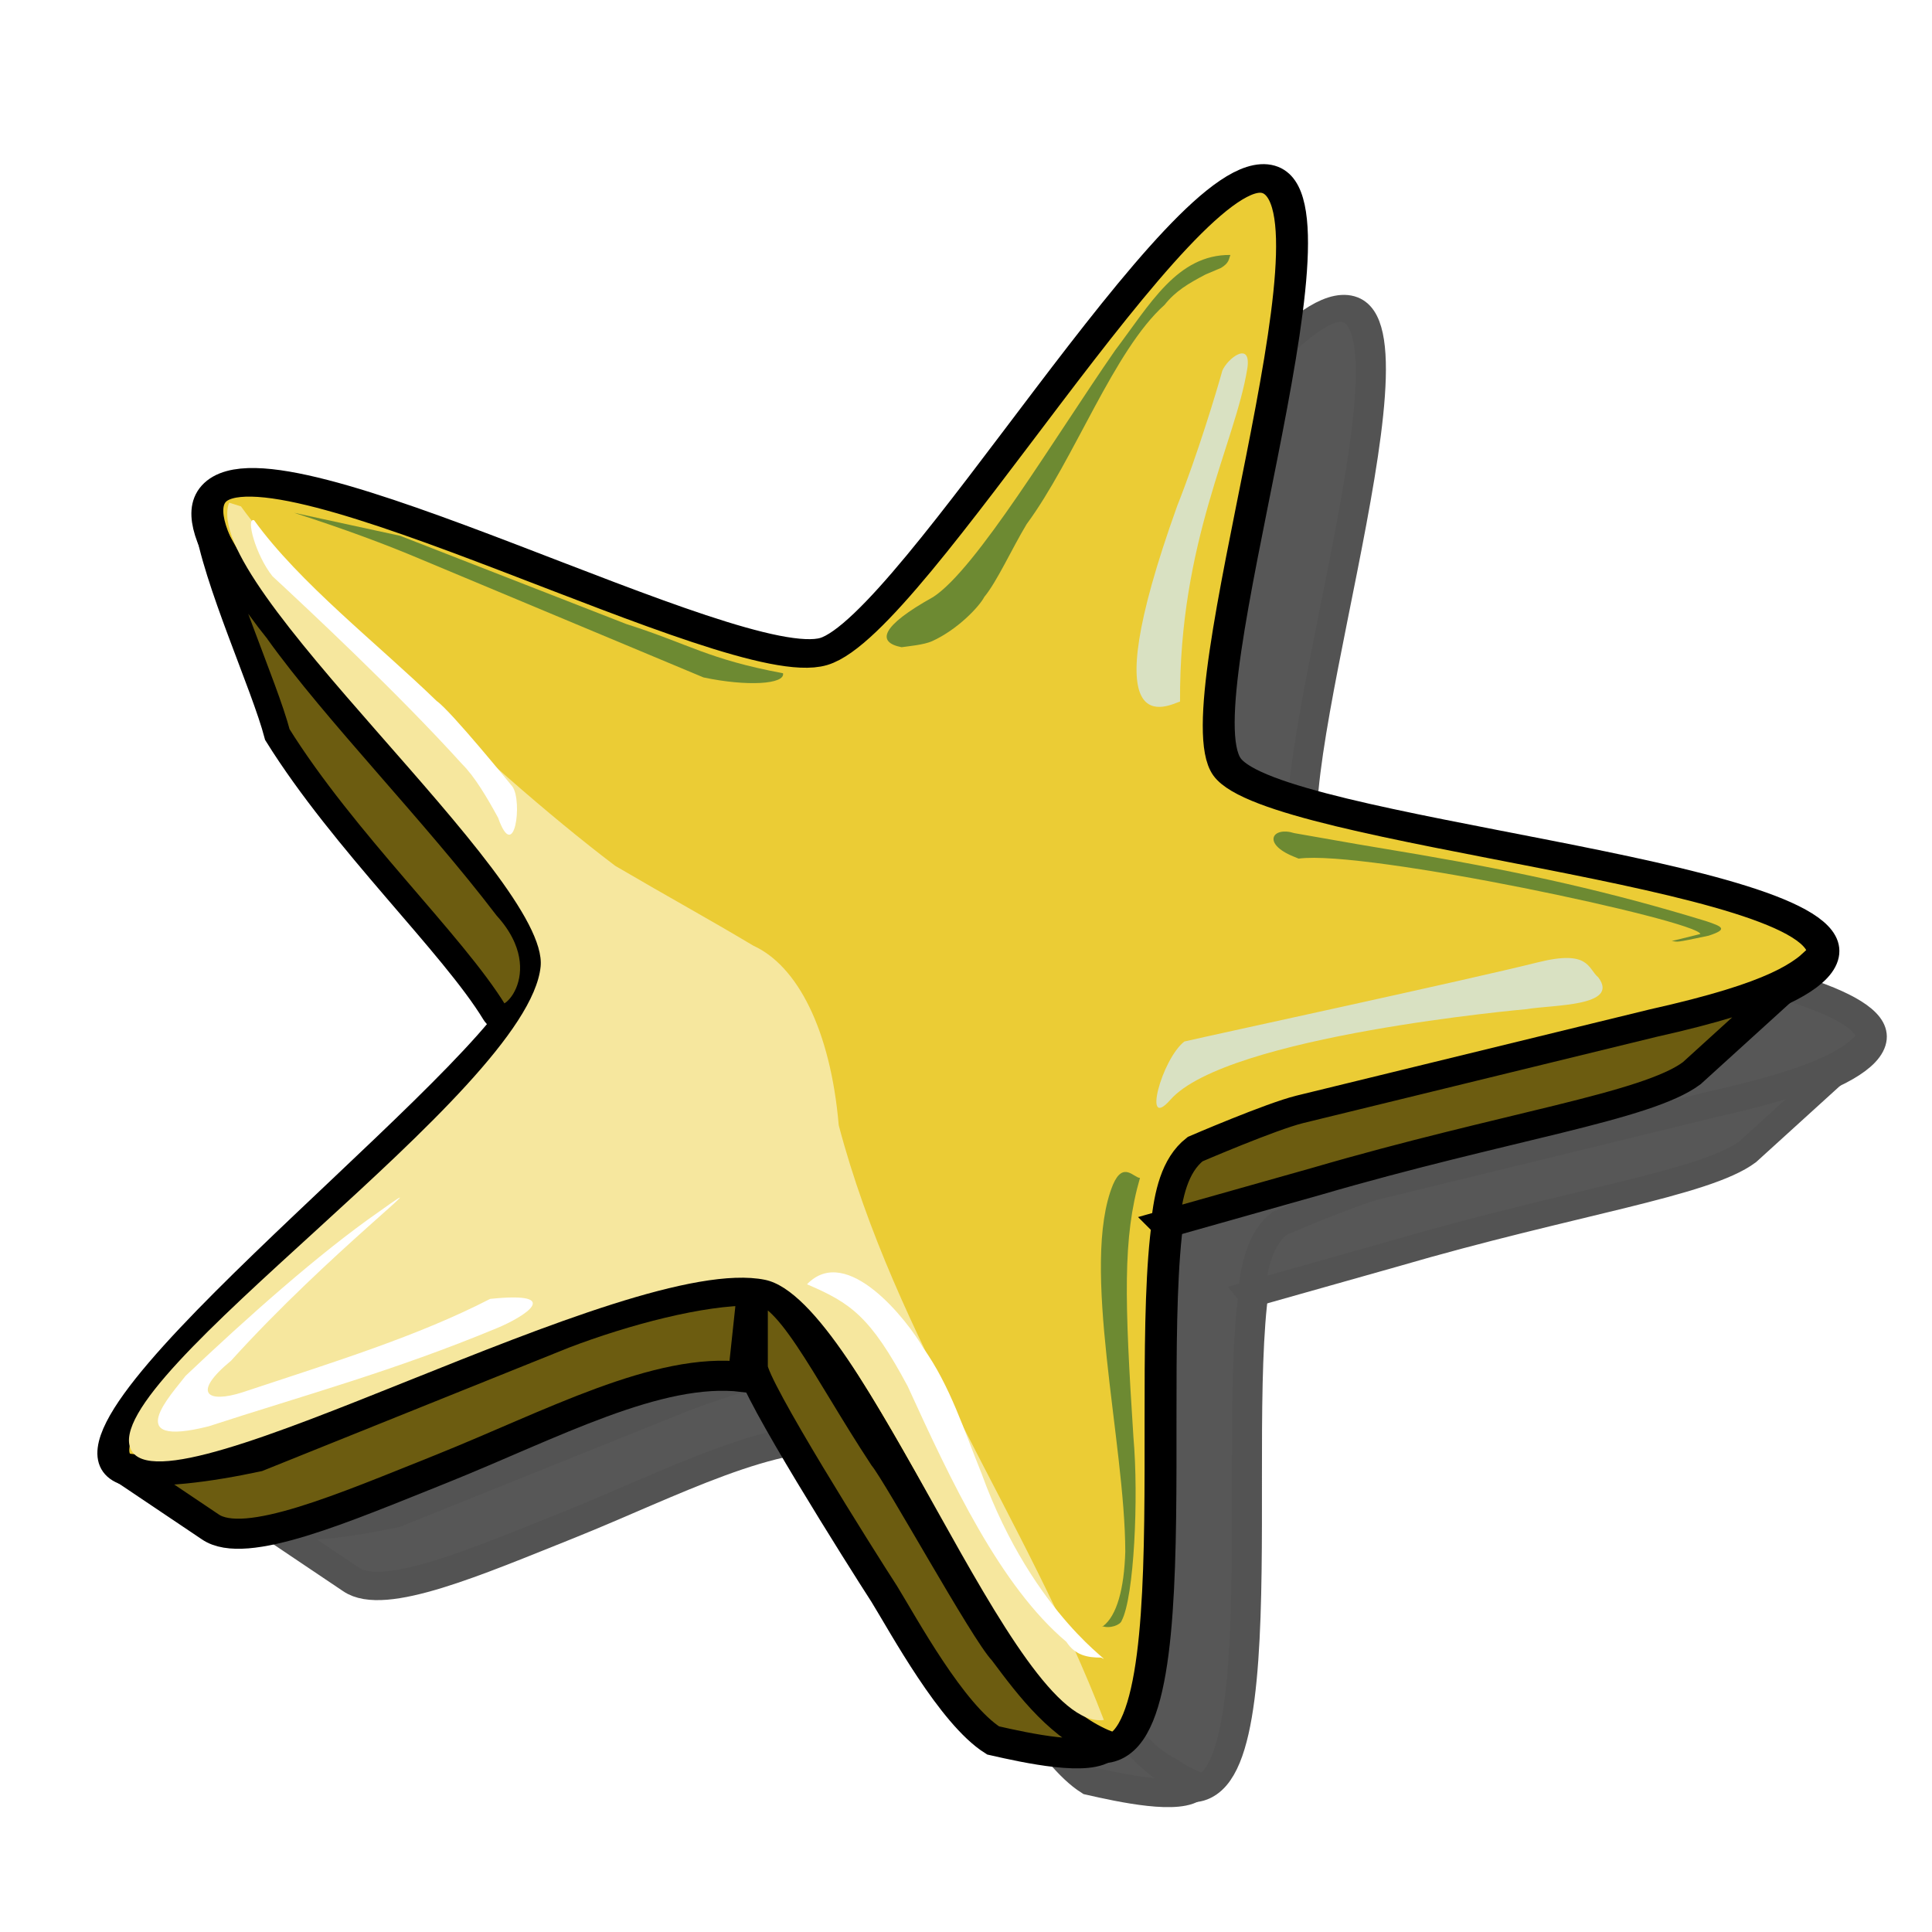 <?xml version="1.0" encoding="UTF-8" standalone="no"?>
<!-- Created with Inkscape (http://www.inkscape.org/) -->

<svg
   xmlns:svg="http://www.w3.org/2000/svg"
   xmlns="http://www.w3.org/2000/svg"
   version="1.1"
   width="80"
   height="80"
   id="svg3234">
  <defs
     id="defs3236">
    <filter
       color-interpolation-filters="sRGB"
       id="filter7743-9">
      <feGaussianBlur
         id="feGaussianBlur7745-9"
         stdDeviation="2.428" />
    </filter>
    <clipPath
       id="clipPath4022">
      <rect
         width="80"
         height="80"
         x="173.54"
         y="856.836"
         id="rect4024"
         style="fill:#000000;fill-opacity:1;stroke:none" />
    </clipPath>
  </defs>
  <g
     transform="translate(-173.54,-856.836)"
     id="layer1">
    <g
       clip-path="url(#clipPath4022)"
       id="g3985">
      <g
         transform="matrix(0.707,0,0,0.707,51.339,845.168)"
         id="g4446-8-1"
         style="opacity:0.674;fill:#060606;fill-opacity:1;filter:url(#filter7743-9)">
        <path
           d="m 226.649,164.29 c -10.091,13.306 10.366,114.317 -5.619,119.15 -15.985,4.833 -54.917,-90.594 -70.69,-96.079 C 134.569,181.874 44.823,232.545 35.287,218.836 25.751,205.127 104.476,138.612 104.819,121.916 105.163,105.22 29.239,35.525 39.33,22.219 49.422,8.914 137.009,63.232 152.993,58.399 c 15.985,-4.833 58.807,-98.578 74.58,-93.092 15.773,5.486 -8.821,105.571 0.715,119.28 9.536,13.709 111.925,25.467 111.582,42.163 -0.343,16.696 -103.13,24.234 -113.221,37.54 z"
           transform="matrix(0.303,-0.01,-0.021,0.272,182.148,46.325)"
           id="path3654-3-9-3"
           style="fill:#060606;fill-opacity:1;stroke:#000000;stroke-width:5.8;stroke-miterlimit:4;stroke-opacity:1;stroke-dasharray:none" />
        <path
           d="m 223.36,95.919 c 1.914,-0.334 3.998,4.308 7.229,9.208 0.863,1.069 5.589,9.671 6.623,10.739 1.521,2.037 3.166,4.221 5.685,5.222 -0.878,0.918 -4.442,0.129 -6.269,-0.286 -2.285,-1.439 -4.928,-6.331 -6.01,-8.089 -1.25,-1.929 -7.257,-11.453 -7.257,-12.514 l -2.6e-4,-4.28 z"
           id="path3762-15-4"
           style="fill:#060606;fill-opacity:1;stroke:#000000;stroke-width:1.661;stroke-linecap:butt;stroke-linejoin:miter;stroke-miterlimit:4;stroke-opacity:1;stroke-dasharray:none" />
        <g
           id="g4355-4-5"
           style="fill:#060606;fill-opacity:1">
          <path
             d="m 197.158,59.573 c -2.784,-3.512 -3.925,-6.143 -3.925,-6.143 0.471,3.292 3.165,9.099 3.88,11.84 3.671,5.894 9.69,11.564 11.996,15.351 0.755,1.24 3.979,-2.167 0.669,-5.828 -3.981,-5.222 -9.456,-10.804 -12.62,-15.221 l 4e-5,0 z"
             id="path3756-92-8"
             style="fill:#060606;fill-opacity:1;stroke:#000000;stroke-width:1.459;stroke-linecap:butt;stroke-linejoin:miter;stroke-miterlimit:4;stroke-opacity:1;stroke-dasharray:none" />
          <path
             d="m 188.528,105.73 4.874,3.276 c 1.922,1.332 7.412,-1.06 12.763,-3.197 6.069,-2.438 11.967,-5.642 16.651,-5.077 l 0.511,-4.766 c -2.797,-0.041 -7.068,1.094 -10.423,2.376 l -16.879,6.79 c -2.61,0.557 -5.666,1.002 -7.497,0.598 z"
             id="path3758-5-5"
             style="fill:#060606;fill-opacity:1;stroke:#000000;stroke-width:1.661;stroke-linecap:butt;stroke-linejoin:miter;stroke-miterlimit:4;stroke-opacity:1;stroke-dasharray:none" />
          <path
             d="m 246.124,92.296 c 0.174,-1.606 0.517,-3.248 1.659,-4.141 0,0 4.177,-1.802 5.782,-2.196 1.406,-0.345 19.484,-4.756 19.484,-4.756 6.876,-1.537 8.263,-2.681 9.378,-3.806 l -7.226,6.566 c -2.482,1.857 -10.298,2.93 -20.706,5.968 l -8.372,2.364 z"
             id="path3760-74-73"
             style="fill:#060606;fill-opacity:1;stroke:#000000;stroke-width:1.56;stroke-linecap:butt;stroke-linejoin:miter;stroke-miterlimit:4;stroke-opacity:1;stroke-dasharray:none" />
          <path
             d="m 194.449,52.464 c -1.683,4.494 17.7,20.644 17.199,25.61 -0.702,6.97 -24.556,22.744 -22.616,26.671 1.921,3.888 27.326,-10.939 35.002,-9.375 5.542,1.129 13.702,24.996 18.71,24.303 -4.235,-11.048 -11.522,-21.031 -14.637,-32.834 -0.461,-5.332 -2.308,-8.814 -4.706,-9.911 -2.628,-1.568 -4.575,-2.621 -7.637,-4.415 -7.342,-5.559 -17.63,-15.6 -20.661,-19.844 l -0.654,-0.205 z"
             id="path3955-99-3"
             style="fill:#060606;fill-opacity:1;stroke:#000000;stroke-width:0;stroke-miterlimit:4;stroke-opacity:1;stroke-dasharray:none" />
          <path
             d="m 250.664,45.067 c 0.24,-1.573 -1.078,-0.593 -1.379,0.11 -0.308,1.119 -1.382,4.674 -2.489,7.46 -4.831,13.467 -0.465,10.995 0.154,10.808 -0.051,-8.865 3.05,-14.253 3.713,-18.378 z"
             id="path3958-4-8"
             style="fill:#060606;fill-opacity:1;stroke:none" />
          <path
             d="m 247.187,82.216 c -1.257,0.987 -2.323,4.982 -0.773,3.218 3.123,-3.552 19.68,-5.007 19.68,-5.007 1.369,-0.243 5.162,-0.133 3.95,-1.751 -0.586,-0.487 -0.477,-1.548 -3.346,-0.831 -3.945,0.986 -17.842,3.981 -19.511,4.37 z"
             id="path3960-5-9"
             style="fill:#060606;fill-opacity:1;stroke:none" />
          <path
             d="m 249.73,38.787 c -2.936,-0.027 -4.442,2.73 -6.365,5.269 -3.343,4.821 -7.663,12.076 -10.047,13.618 -2.892,1.61 -3.133,2.499 -1.742,2.77 0.353,-0.053 1.234,-0.127 1.691,-0.336 1.401,-0.638 2.586,-1.89 2.878,-2.441 0.712,-0.867 1.515,-2.655 2.338,-4.021 2.635,-3.567 4.81,-9.603 7.615,-12.105 0.587,-0.744 1.3,-1.174 2.272,-1.681 0.28,-0.119 0.56,-0.238 0.841,-0.356 0.467,-0.286 0.424,-0.49 0.52,-0.717 z"
             id="path5408-9-5"
             style="fill:#060606;fill-opacity:1;stroke:none" />
          <path
             d="m 253.497,72.116 c 3.687,-0.498 21.982,3.417 22.181,4.162 l -1.582,0.389 c 0.411,0.035 0.061,0.122 2.033,-0.295 1.109,-0.36 0.751,-0.504 -0.116,-0.798 -5.226,-1.606 -10.103,-2.691 -15.909,-3.689 -2.46,-0.405 -4.087,-0.687 -6.846,-1.176 -1.214,-0.384 -1.802,0.578 -0.041,1.292 l 0.28,0.115 z"
             id="path5426-3-5"
             style="fill:#060606;fill-opacity:1;stroke:none" />
          <path
             d="m 202.726,91.609 c -3.314,2.304 -7.329,5.887 -10.679,9.063 -0.764,1.009 -3.632,4.018 1.26,2.791 5.237,-1.707 10.194,-3.042 15.942,-5.43 1.448,-0.598 3.77,-2.039 -0.389,-1.608 -3.978,2.049 -8.545,3.459 -13.671,5.157 -1.919,0.618 -2.843,0.078 -0.635,-1.743 5.396,-5.971 12.026,-10.99 8.172,-8.229 z"
             id="path5428-5-3"
             style="fill:#060606;fill-opacity:1;stroke:none" />
          <path
             d="m 209.301,69.862 c 0.909,2.575 1.358,-0.901 0.794,-1.719 0,0 -3.397,-4.184 -4.187,-4.73 -3.225,-3.129 -7.602,-6.534 -10.076,-9.976 -0.484,-0.195 0.073,1.918 1.009,3.086 1.973,1.834 6.886,6.411 10.467,10.368 0.696,0.688 1.381,1.849 1.994,2.972 z"
             id="path5430-70-8"
             style="fill:#060606;fill-opacity:1;stroke:none" />
          <path
             d="m 225.03,61.881 c 0.129,0.611 -1.991,0.741 -4.391,0.231 l -15.658,-6.546 c -1.872,-0.793 -4.124,-1.633 -6.948,-2.544 l 5.857,1.271 12.494,4.874 c 3.505,1.115 4.476,1.933 8.647,2.715 z"
             id="path5432-81-6"
             style="fill:#060606;fill-opacity:1;stroke:none" />
          <path
             d="m 226.355,95.617 c 2.211,-2.302 5.588,2.059 6.413,3.507 1.493,2.091 2.279,4.619 3.219,6.927 2.895,7.99 7.643,10.733 6.604,10.177 -0.745,0.004 -1.436,-0.127 -1.915,-0.87 -3.657,-3.08 -6.366,-8.864 -8.765,-14.116 -2.059,-3.846 -3.139,-4.592 -5.557,-5.625 z"
             id="path5434-9-0"
             style="fill:#060606;fill-opacity:1;stroke:none" />
          <path
             d="m 242.635,114.486 c 0.44,0.165 1.022,-0.06 1.092,-0.295 0.685,-1.291 0.944,-6.795 0.65,-10.118 -0.489,-7.588 -0.597,-11.026 0.361,-14.328 -0.335,-0.004 -0.927,-0.94 -1.489,0.365 -1.83,4.44 0.67,14.25 0.677,20.275 -0.063,2.053 -0.469,3.524 -1.219,4.101 l -0.073,0 5e-5,0 z"
             id="path5436-9-3"
             style="fill:#060606;fill-opacity:1;stroke:none" />
        </g>
      </g>
      <g
         transform="matrix(0.75,0,0,0.75,35.736,666.71)"
         id="g3043">
        <path
           d="m 226.649,164.29 c -10.091,13.306 10.366,114.317 -5.619,119.15 -15.985,4.833 -54.917,-90.594 -70.69,-96.079 C 134.569,181.874 44.823,232.545 35.287,218.836 25.751,205.127 104.476,138.612 104.819,121.916 105.163,105.22 29.239,35.525 39.33,22.219 49.422,8.914 137.009,63.232 152.993,58.399 c 15.985,-4.833 58.807,-98.578 74.58,-93.092 15.773,5.486 -8.821,105.571 0.715,119.28 9.536,13.709 111.925,25.467 111.582,42.163 -0.343,16.696 -103.13,24.234 -113.221,37.54 z"
           transform="matrix(0.303,-0.01,-0.021,0.272,184.087,275.115)"
           id="path3654-3-4"
           style="fill:#ebcc35;fill-opacity:1;stroke:#000000;stroke-width:5.8;stroke-miterlimit:4;stroke-opacity:1;stroke-dasharray:none" />
        <path
           d="m 199.097,288.363 c -2.784,-3.512 -3.925,-6.143 -3.925,-6.143 0.471,3.292 3.165,9.099 3.88,11.84 3.671,5.894 9.69,11.564 11.996,15.351 0.755,1.24 3.979,-2.167 0.669,-5.828 -3.981,-5.222 -9.456,-10.804 -12.62,-15.221 l 4e-5,0 z"
           id="path3756-3"
           style="fill:#6c5c10;fill-opacity:1;stroke:#000000;stroke-width:1.459;stroke-linecap:butt;stroke-linejoin:miter;stroke-miterlimit:4;stroke-opacity:1;stroke-dasharray:none" />
        <path
           d="m 190.467,334.52 4.874,3.276 c 1.922,1.332 7.412,-1.06 12.763,-3.197 6.069,-2.438 11.967,-5.642 16.651,-5.077 l 0.511,-4.766 c -2.797,-0.041 -7.068,1.094 -10.423,2.376 l -16.879,6.79 c -2.61,0.557 -5.666,1.002 -7.497,0.598 z"
           id="path3758-6"
           style="fill:#6c5c10;fill-opacity:1;stroke:#000000;stroke-width:1.661;stroke-linecap:butt;stroke-linejoin:miter;stroke-miterlimit:4;stroke-opacity:1;stroke-dasharray:none" />
        <path
           d="m 248.064,321.086 c 0.174,-1.606 0.517,-3.248 1.659,-4.141 0,0 4.177,-1.802 5.782,-2.196 1.406,-0.345 19.484,-4.756 19.484,-4.756 6.876,-1.537 8.263,-2.681 9.378,-3.806 l -7.226,6.566 c -2.482,1.857 -10.298,2.93 -20.706,5.968 l -8.372,2.364 z"
           id="path3760-7"
           style="fill:#6c5c10;fill-opacity:1;stroke:#000000;stroke-width:1.56;stroke-linecap:butt;stroke-linejoin:miter;stroke-miterlimit:4;stroke-opacity:1;stroke-dasharray:none" />
        <path
           d="m 225.3,324.709 c 1.914,-0.334 3.998,4.308 7.229,9.208 0.863,1.069 5.589,9.671 6.623,10.739 1.521,2.037 3.166,4.221 5.685,5.222 -0.878,0.918 -4.442,0.129 -6.269,-0.286 -2.285,-1.439 -4.928,-6.331 -6.01,-8.089 -1.25,-1.929 -7.257,-11.453 -7.257,-12.514 l -2.6e-4,-4.28 z"
           id="path3762-6"
           style="fill:#6c5c10;fill-opacity:1;stroke:#000000;stroke-width:1.661;stroke-linecap:butt;stroke-linejoin:miter;stroke-miterlimit:4;stroke-opacity:1;stroke-dasharray:none" />
        <path
           d="m 196.388,281.254 c -1.683,4.494 17.7,20.644 17.199,25.61 -0.702,6.97 -24.556,22.744 -22.616,26.671 1.921,3.888 27.326,-10.939 35.002,-9.375 5.542,1.129 13.702,24.996 18.71,24.303 -4.235,-11.048 -11.522,-21.031 -14.637,-32.834 -0.461,-5.332 -2.308,-8.814 -4.706,-9.911 -2.628,-1.568 -4.575,-2.621 -7.637,-4.415 -7.342,-5.559 -17.63,-15.6 -20.661,-19.844 l -0.654,-0.205 z"
           id="path3955-9"
           style="fill:#f6e79e;fill-opacity:1;stroke:#000000;stroke-width:0;stroke-miterlimit:4;stroke-opacity:1;stroke-dasharray:none" />
        <path
           d="m 252.603,273.856 c 0.24,-1.573 -1.078,-0.593 -1.379,0.11 -0.308,1.119 -1.382,4.674 -2.489,7.46 -4.831,13.467 -0.465,10.995 0.154,10.808 -0.051,-8.865 3.05,-14.253 3.713,-18.378 z"
           id="path3958-7"
           style="fill:#d9e1c2;fill-opacity:1;stroke:none" />
        <path
           d="m 249.126,311.005 c -1.257,0.987 -2.323,4.982 -0.773,3.218 3.123,-3.552 19.68,-5.007 19.68,-5.007 1.369,-0.243 5.162,-0.133 3.95,-1.751 -0.586,-0.487 -0.477,-1.548 -3.346,-0.831 -3.945,0.986 -17.842,3.981 -19.511,4.37 z"
           id="path3960-6"
           style="fill:#d9e1c2;fill-opacity:1;stroke:none" />
        <path
           d="m 251.669,267.577 c -2.936,-0.027 -4.442,2.73 -6.365,5.269 -3.343,4.821 -7.663,12.076 -10.047,13.618 -2.892,1.61 -3.133,2.499 -1.742,2.77 0.353,-0.053 1.234,-0.127 1.691,-0.336 1.401,-0.638 2.586,-1.89 2.878,-2.441 0.712,-0.867 1.515,-2.655 2.338,-4.021 2.635,-3.567 4.81,-9.603 7.615,-12.105 0.587,-0.744 1.3,-1.174 2.272,-1.681 0.28,-0.119 0.56,-0.238 0.841,-0.356 0.467,-0.286 0.424,-0.49 0.52,-0.717 z"
           id="path5408-0"
           style="fill:#6d8a32;fill-opacity:1;stroke:none" />
        <path
           d="m 255.437,300.906 c 3.687,-0.498 21.982,3.417 22.181,4.162 l -1.582,0.389 c 0.411,0.035 0.061,0.122 2.033,-0.295 1.109,-0.36 0.751,-0.504 -0.116,-0.798 -5.226,-1.606 -10.103,-2.691 -15.909,-3.689 -2.46,-0.405 -4.087,-0.687 -6.846,-1.176 -1.214,-0.384 -1.802,0.578 -0.041,1.292 l 0.28,0.115 z"
           id="path5426-9"
           style="fill:#6d8a32;fill-opacity:1;stroke:none" />
        <path
           d="m 204.666,320.398 c -3.314,2.304 -7.329,5.887 -10.679,9.063 -0.764,1.009 -3.632,4.018 1.26,2.791 5.237,-1.707 10.194,-3.042 15.942,-5.43 1.448,-0.598 3.77,-2.039 -0.389,-1.608 -3.978,2.049 -8.545,3.459 -13.671,5.157 -1.919,0.618 -2.843,0.078 -0.635,-1.743 5.396,-5.971 12.026,-10.99 8.172,-8.229 z"
           id="path5428-0"
           style="fill:#ffffff;fill-opacity:1;stroke:none" />
        <path
           d="m 211.24,298.652 c 0.909,2.575 1.358,-0.901 0.794,-1.719 0,0 -3.397,-4.184 -4.187,-4.73 -3.225,-3.128 -7.602,-6.534 -10.076,-9.976 -0.484,-0.195 0.073,1.918 1.009,3.086 1.973,1.834 6.886,6.411 10.467,10.368 0.696,0.688 1.381,1.849 1.994,2.972 z"
           id="path5430-7"
           style="fill:#ffffff;fill-opacity:1;stroke:none" />
        <path
           d="m 226.969,290.671 c 0.129,0.611 -1.991,0.741 -4.391,0.231 l -15.658,-6.546 c -1.872,-0.792 -4.124,-1.633 -6.948,-2.544 l 5.857,1.271 12.494,4.874 c 3.505,1.115 4.476,1.933 8.647,2.715 z"
           id="path5432-6"
           style="fill:#6d8a32;fill-opacity:1;stroke:none" />
        <path
           d="m 228.294,324.407 c 2.211,-2.302 5.588,2.058 6.413,3.507 1.493,2.091 2.279,4.619 3.219,6.927 2.895,7.99 7.643,10.733 6.604,10.177 -0.745,0.004 -1.436,-0.127 -1.915,-0.87 -3.657,-3.08 -6.366,-8.864 -8.765,-14.116 -2.059,-3.846 -3.139,-4.592 -5.557,-5.625 z"
           id="path5434-6"
           style="fill:#ffffff;fill-opacity:1;stroke:none" />
        <path
           d="m 244.575,343.276 c 0.44,0.165 1.022,-0.06 1.092,-0.295 0.685,-1.291 0.944,-6.795 0.65,-10.118 -0.489,-7.588 -0.597,-11.026 0.361,-14.328 -0.335,-0.004 -0.927,-0.94 -1.489,0.365 -1.83,4.44 0.67,14.25 0.677,20.275 -0.063,2.053 -0.469,3.524 -1.219,4.101 l -0.073,0 5e-5,0 z"
           id="path5436-8"
           style="fill:#6d8a32;fill-opacity:1;stroke:none" />
      </g>
    </g>
  </g>
</svg>
